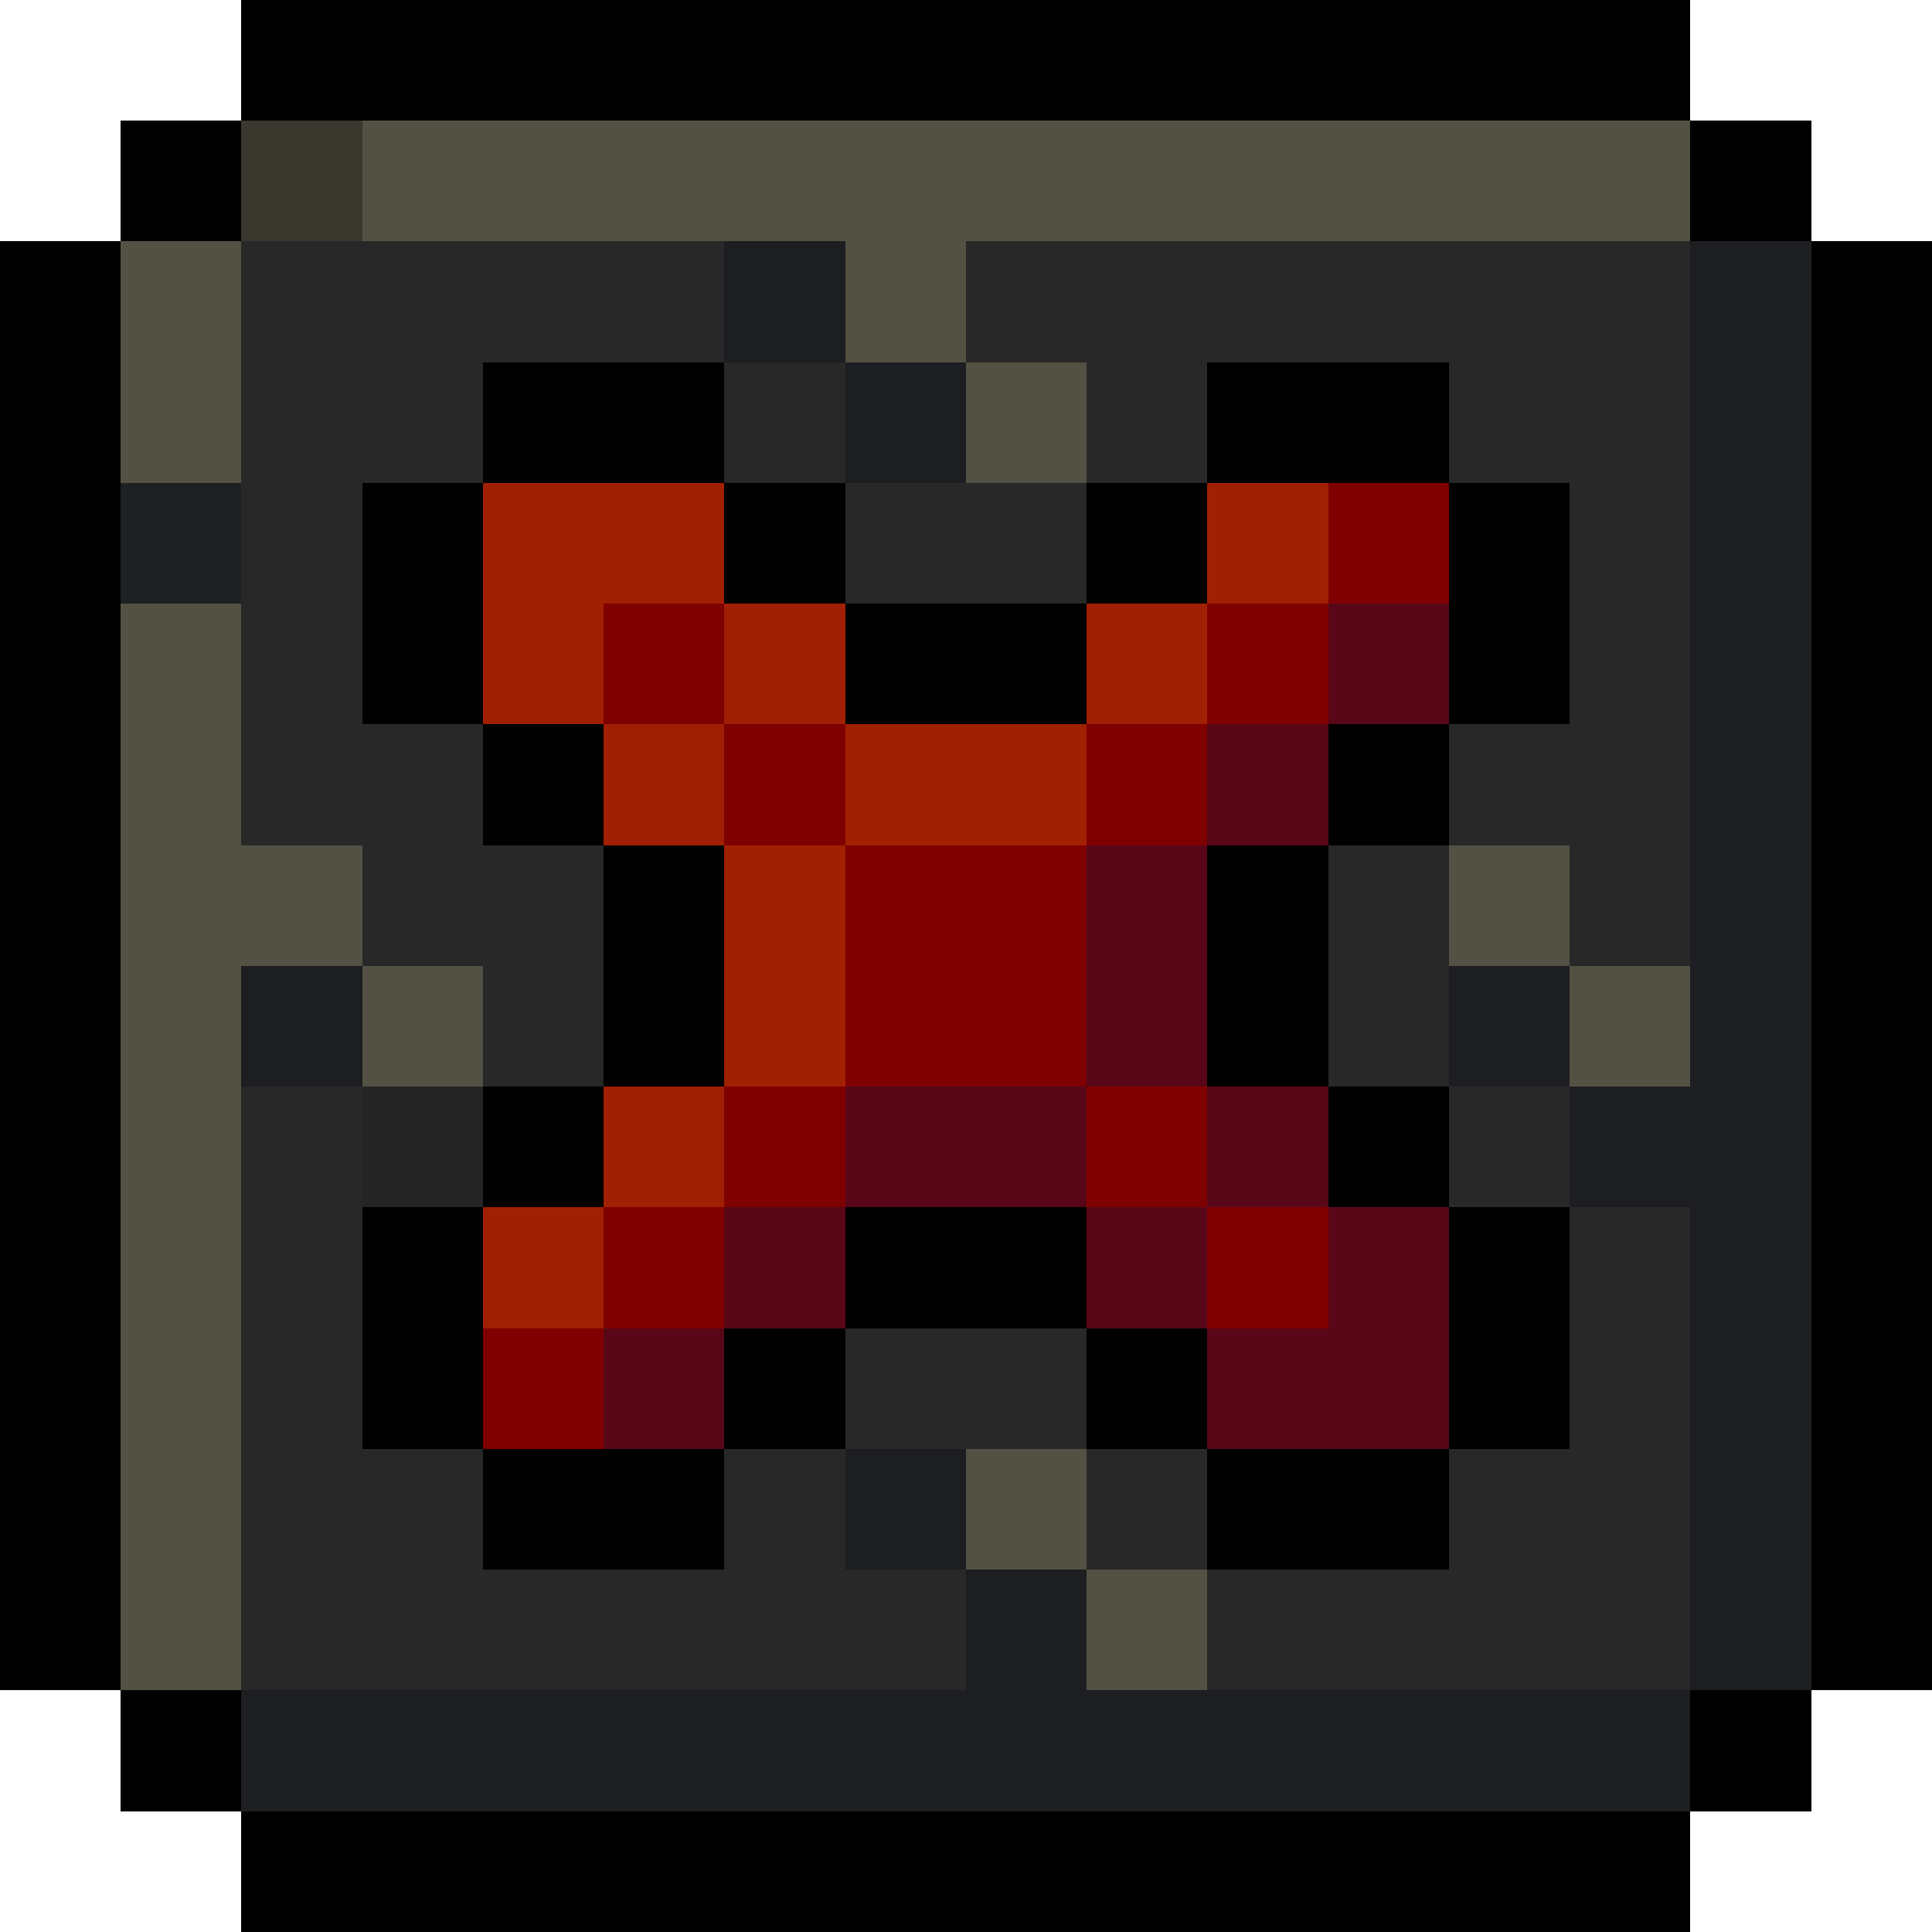 <svg xmlns="http://www.w3.org/2000/svg" viewBox="0 -0.5 16 16" shape-rendering="crispEdges"><path stroke="#000" d="M2 0h12M1 1h1m12 0h1M0 2h1m14 0h1M0 3h1m3 0h2m4 0h2m3 0h1M0 4h1m2 0h1m2 0h1m2 0h1m2 0h1m2 0h1M0 5h1m2 0h1m3 0h2m3 0h1m2 0h1M0 6h1m3 0h1m6 0h1m3 0h1M0 7h1m4 0h1m4 0h1m4 0h1M0 8h1m4 0h1m4 0h1m4 0h1M0 9h1m3 0h1m6 0h1m3 0h1M0 10h1m2 0h1m3 0h2m3 0h1m2 0h1M0 11h1m2 0h1m2 0h1m2 0h1m2 0h1m2 0h1M0 12h1m3 0h2m4 0h2m3 0h1M0 13h1m14 0h1M1 14h1m12 0h1M2 15h12"/><path stroke="#39372e" d="M2 1h1"/><path stroke="#535143" d="M3 1h11M1 2h1m5 0h1M1 3h1m6 0h1M1 5h1M1 6h1M1 7h2m9 0h1M1 8h1m1 0h1m9 0h1M1 9h1m-1 1h1m-1 1h1m-1 1h1m6 0h1m-8 1h1m7 0h1"/><path stroke="#282828" d="M2 2h4m2 0h6M2 3h2m2 0h1m2 0h1m2 0h2M2 4h1m4 0h2m4 0h1M2 5h1m10 0h1M2 6h2m8 0h2M3 7h2m6 0h1m1 0h1M4 8h1m6 0h1M2 9h1m9 0h1M2 10h1m10 0h1M2 11h1m4 0h2m4 0h1M2 12h2m2 0h1m2 0h1m2 0h2M2 13h6m2 0h4"/><path stroke="#1c1e21" d="M6 2h1m7 0h1M7 3h1m6 0h1m-1 1h1m-1 1h1m-1 1h1m-1 1h1M2 8h1m9 0h1m1 0h1m-2 1h2m-1 1h1m-1 1h1m-8 1h1m6 0h1m-7 1h1m5 0h1M2 14h12"/><path stroke="#1e2023" d="M1 4h1"/><path stroke="#a02003" d="M4 4h2m4 0h1M4 5h1m1 0h1m2 0h1M5 6h1m1 0h2M6 7h1M6 8h1M5 9h1m-2 1h1"/><path stroke="#7f0000" d="M11 4h1M5 5h1m4 0h1M6 6h1m2 0h1M7 7h2M7 8h2M6 9h1m2 0h1m-5 1h1m4 0h1m-7 1h1"/><path stroke="#590718" d="M11 5h1m-2 1h1M9 7h1M9 8h1M7 9h2m1 0h1m-5 1h1m2 0h1m1 0h1m-7 1h1m4 0h2"/><path stroke="#252525" d="M3 9h1"/></svg>